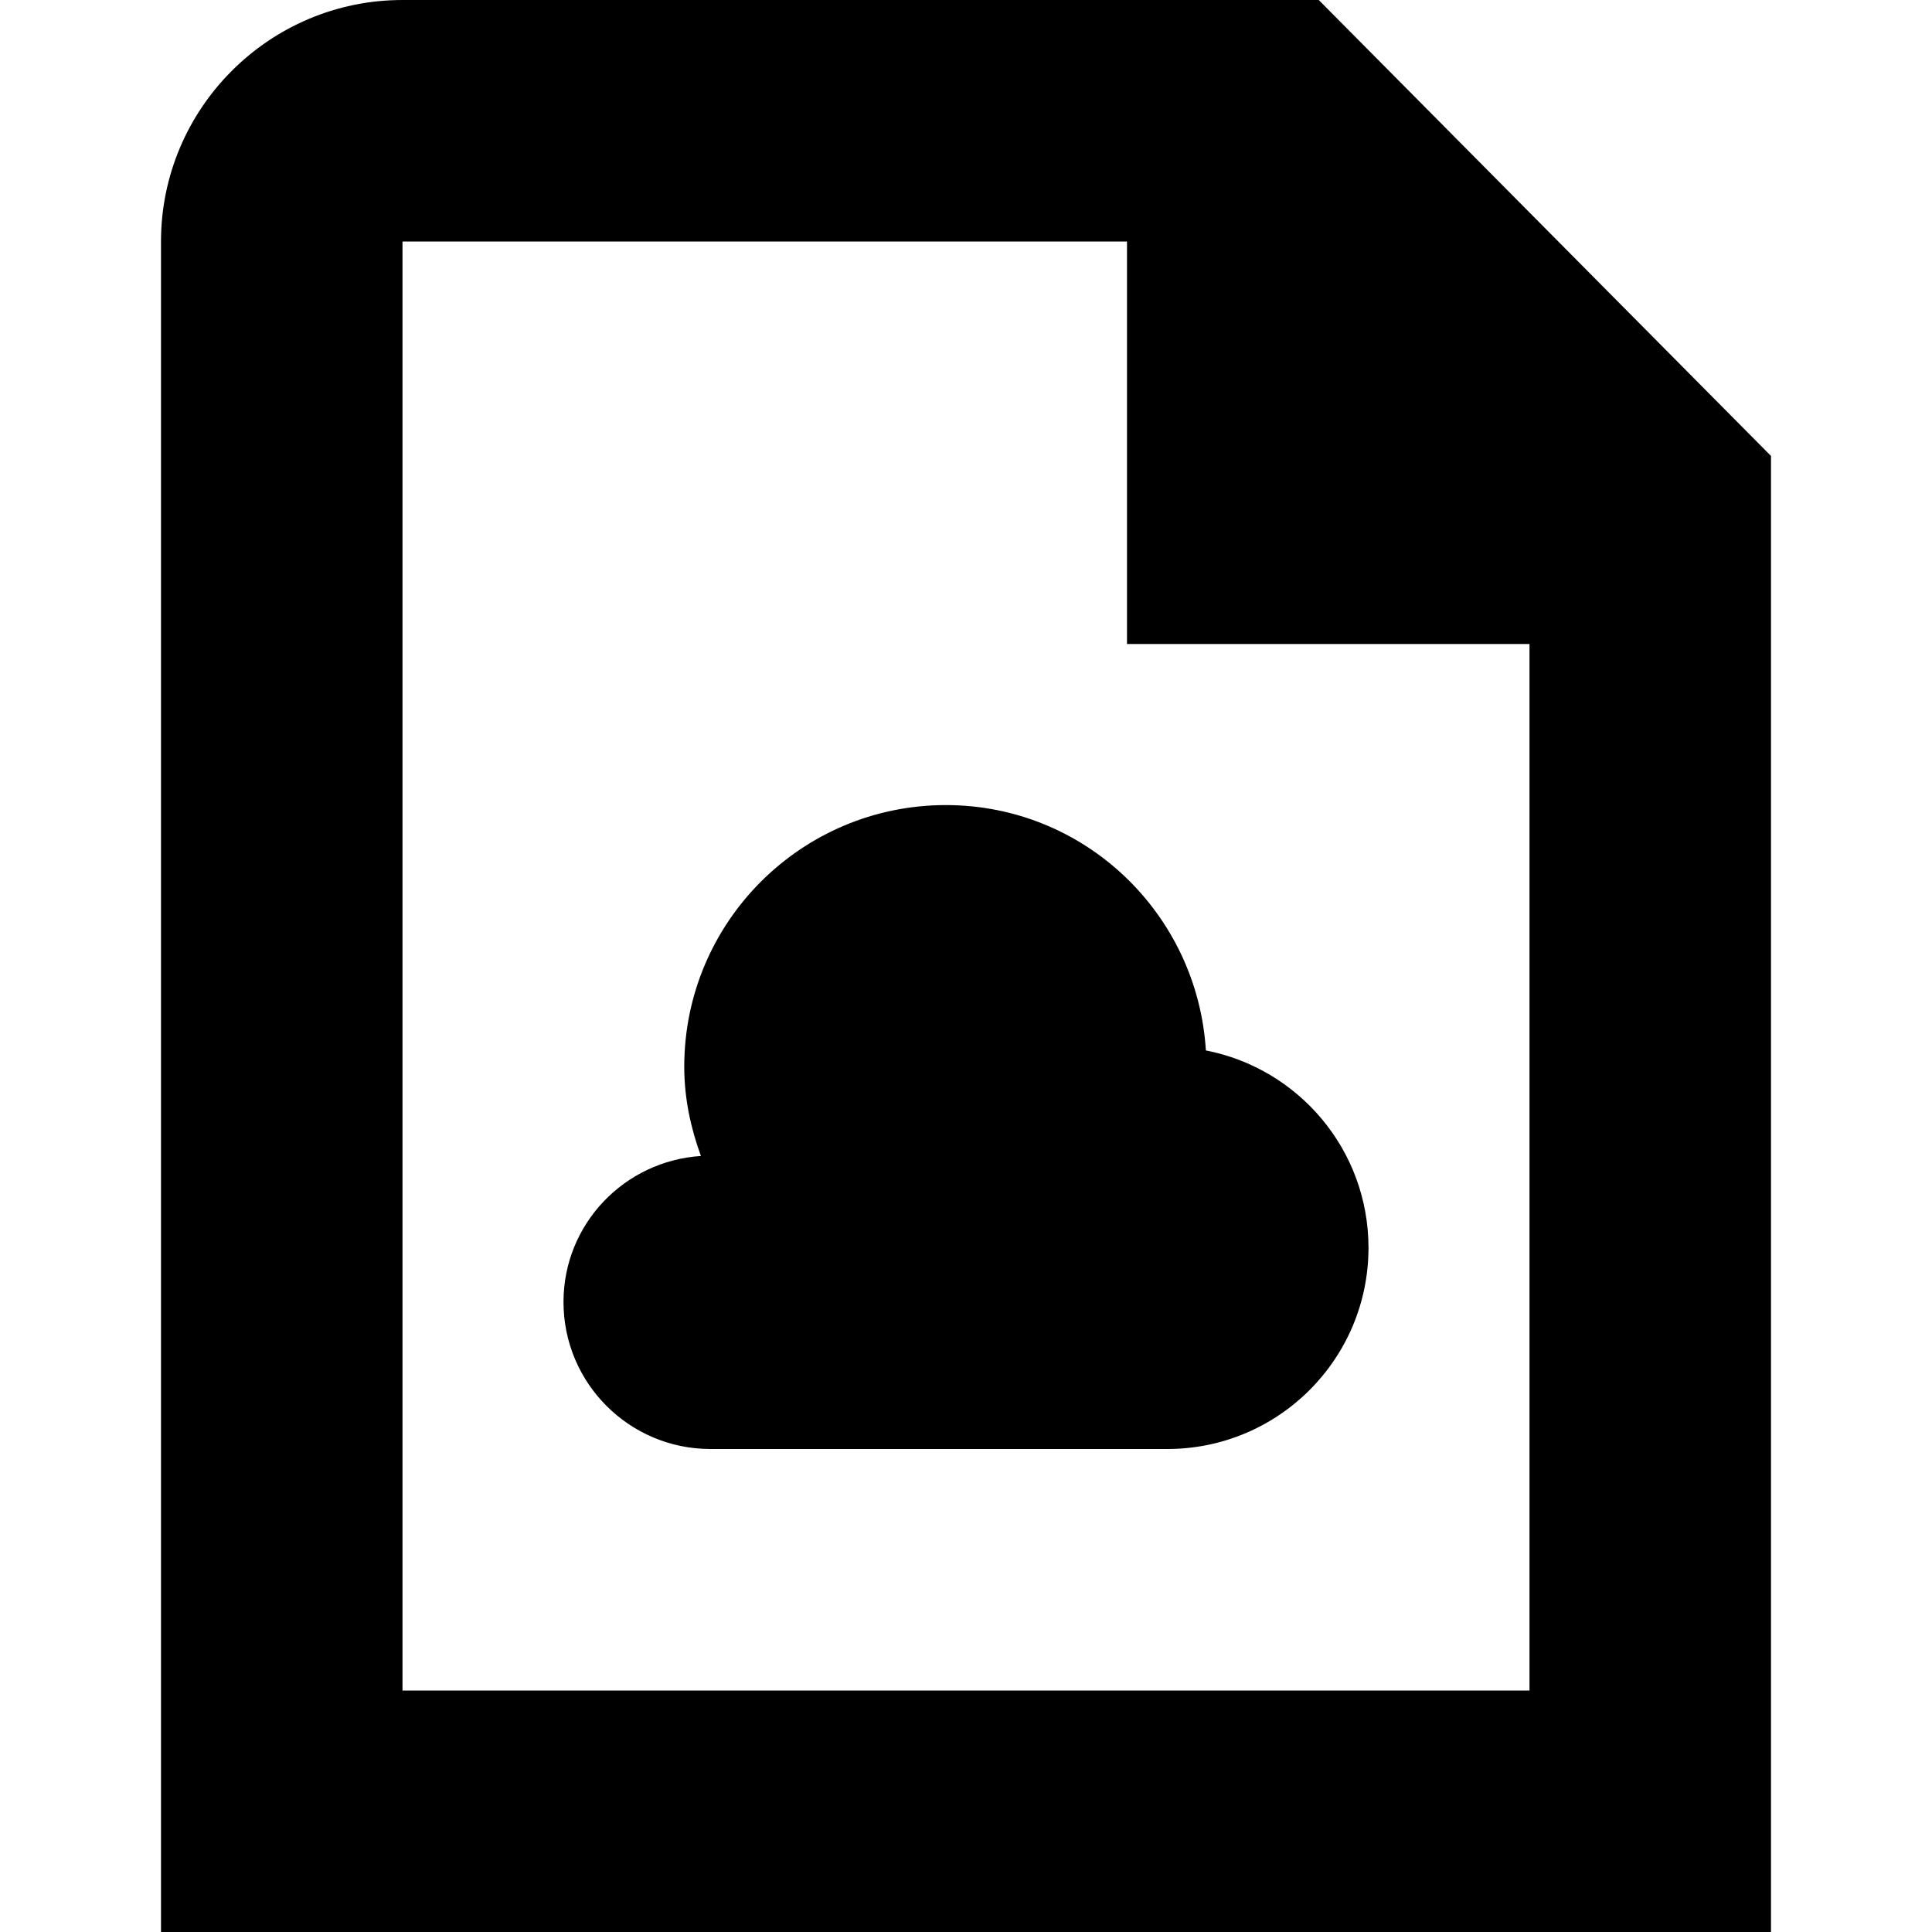 <?xml version="1.0" encoding="UTF-8"?>
<svg xmlns="http://www.w3.org/2000/svg" id="Layer_1" data-name="Layer 1" viewBox="0 0 24 24">
  <path d="M17,15.5c0,1.381-1.119,2.5-2.5,2.5h-5.674c-1.009,0-1.826-.818-1.826-1.826,0-.968,.755-1.752,1.707-1.814-.127-.348-.207-.718-.207-1.109,0-1.795,1.455-3.25,3.25-3.25,1.726,0,3.124,1.349,3.23,3.048,1.151,.224,2.02,1.235,2.02,2.452Zm5-9.836V24H2V3C2,1.346,3.346,0,5,0h11.382l5.618,5.664Zm-3,15.336V8h-5V3H5V21h14Z"/>
</svg>
